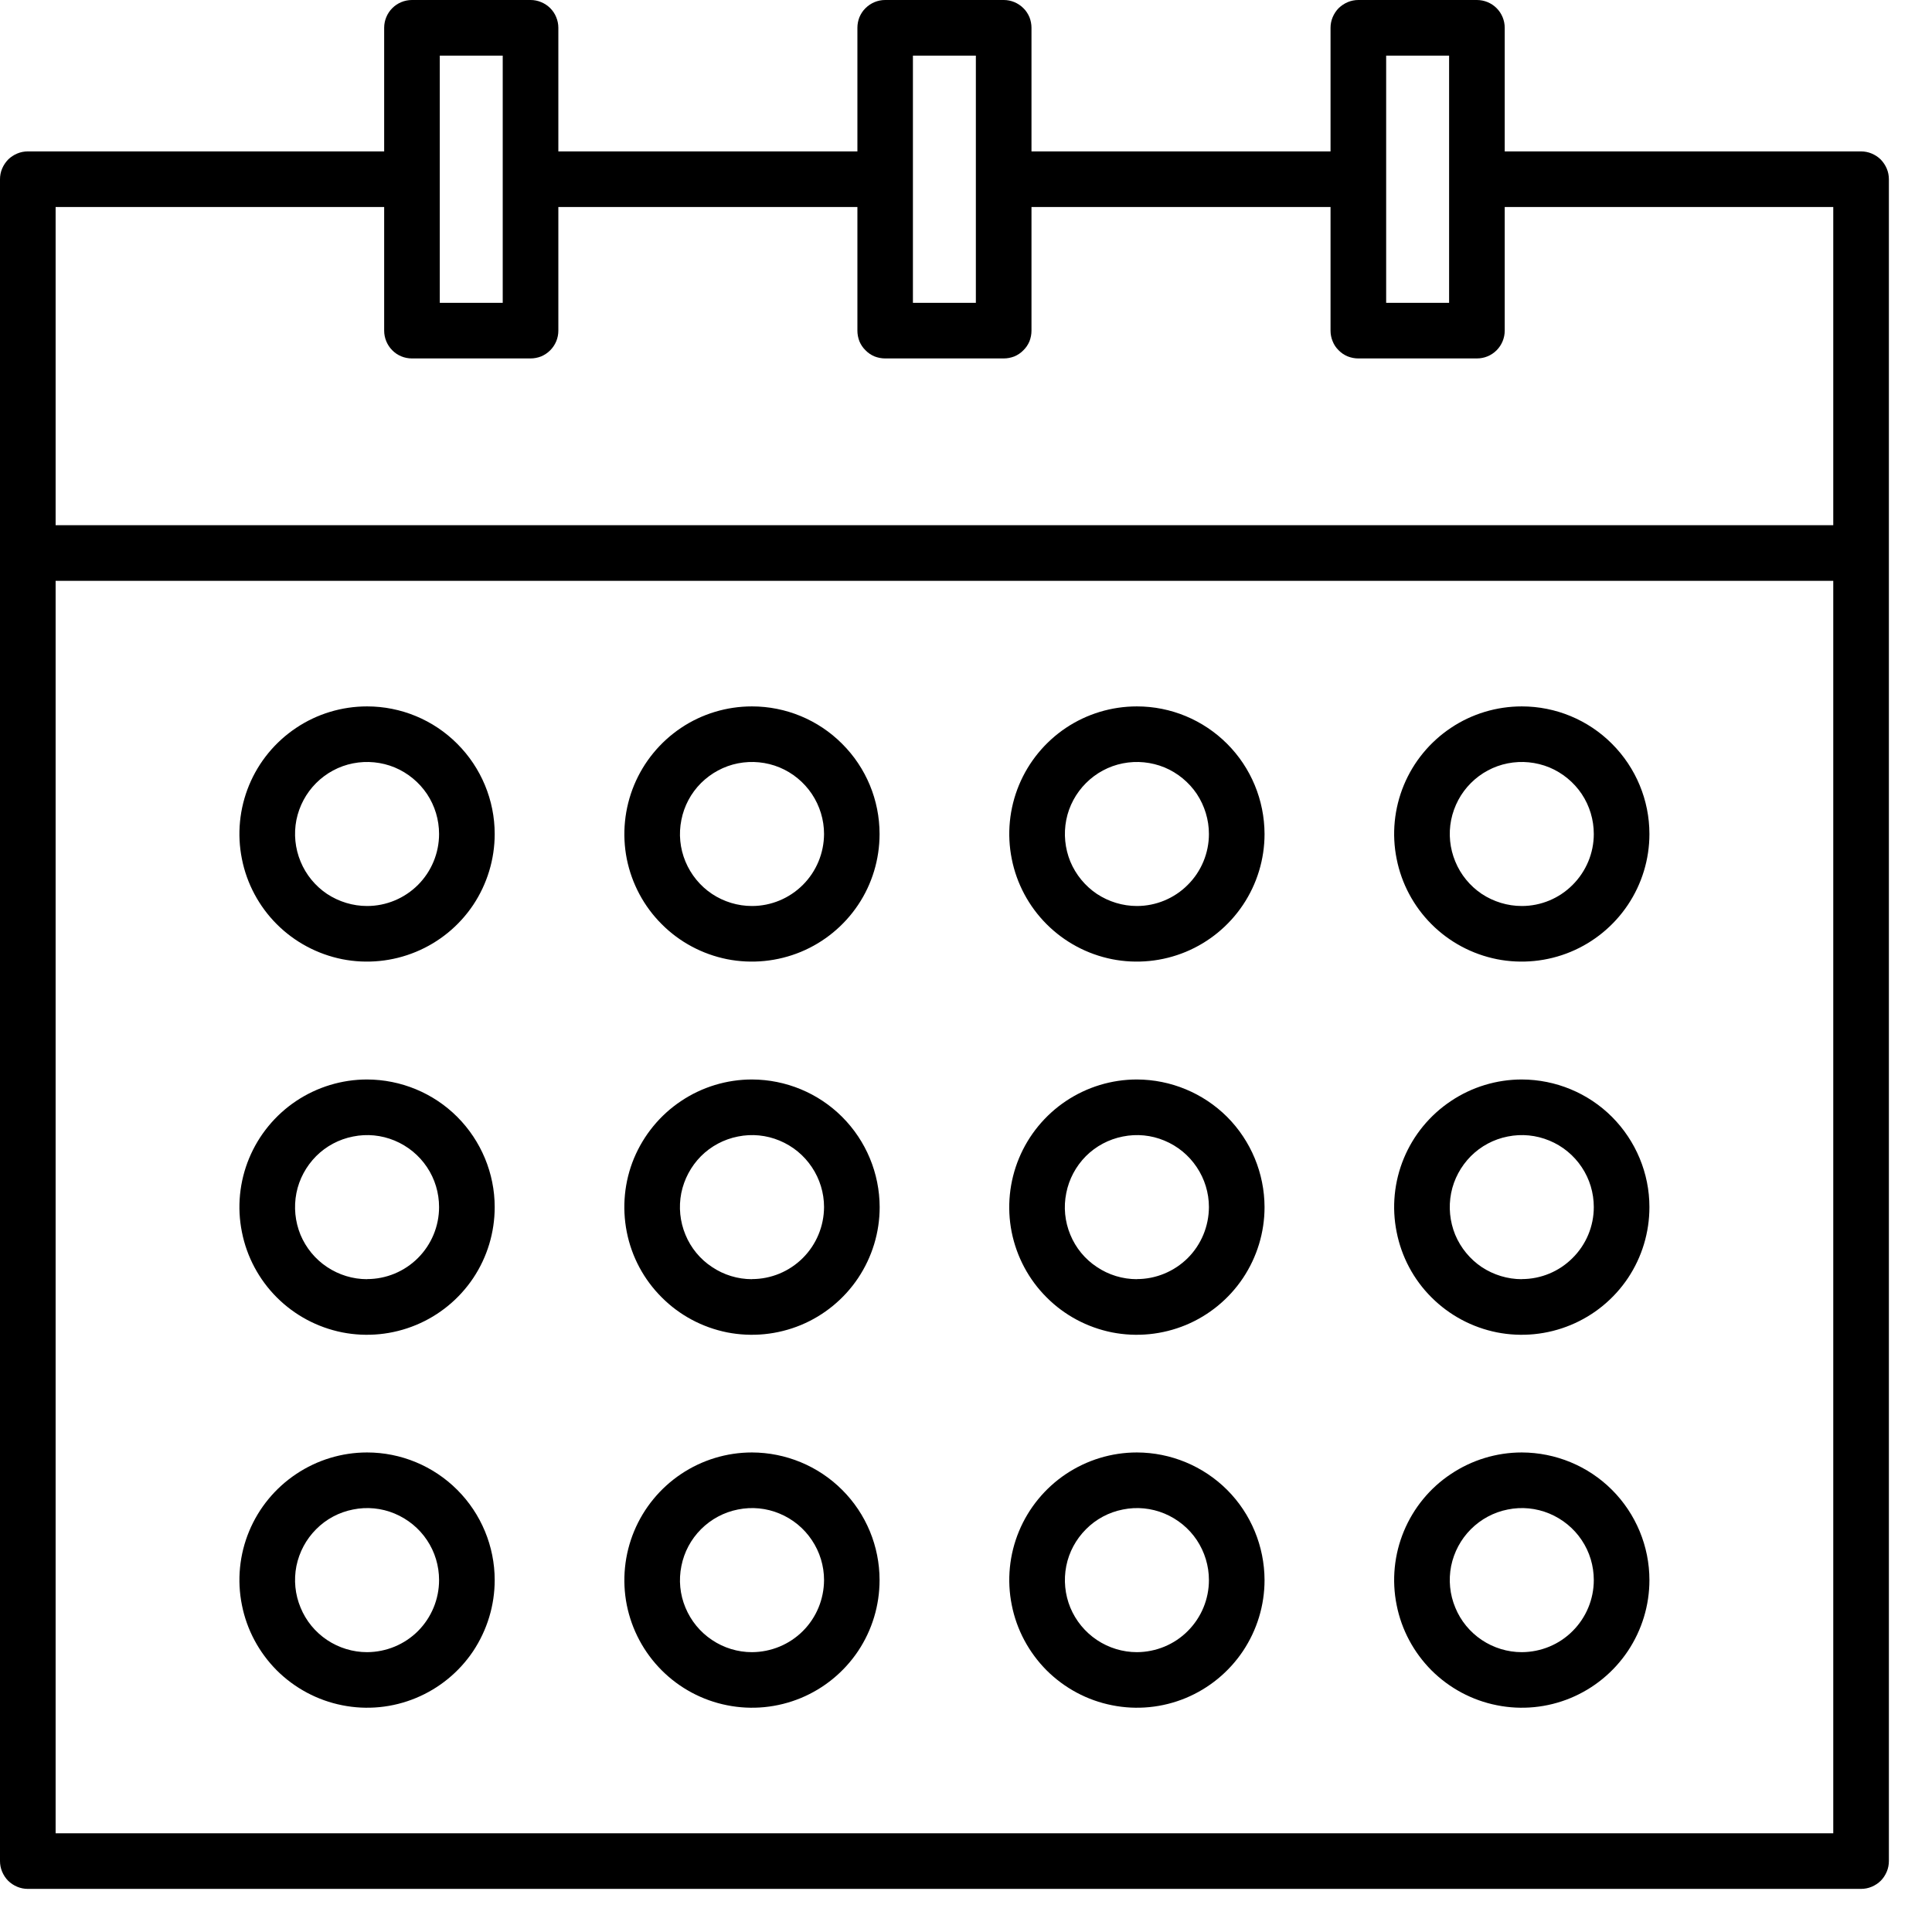 <svg viewBox="0 0 19 19" fill="none" xmlns="http://www.w3.org/2000/svg">
  <path d="M18.302 1.489H14.798V0.273C14.798 0.201 14.769 0.131 14.718 0.08C14.667 0.029 14.597 4.4698e-08 14.524 4.4698e-08H13.359C13.323 -2.04953e-05 13.287 0.007 13.254 0.021C13.221 0.035 13.191 0.055 13.165 0.08C13.14 0.105 13.12 0.136 13.106 0.169C13.092 0.202 13.085 0.238 13.085 0.273V1.489H10.144V0.273C10.144 0.238 10.137 0.202 10.124 0.169C10.11 0.136 10.09 0.105 10.064 0.08C10.039 0.055 10.009 0.035 9.976 0.021C9.942 0.007 9.907 -2.04953e-05 9.871 4.4698e-08H8.705C8.669 -2.04953e-05 8.634 0.007 8.6 0.021C8.567 0.035 8.537 0.055 8.512 0.08C8.486 0.105 8.466 0.136 8.452 0.169C8.439 0.202 8.432 0.238 8.432 0.273V1.489H5.491V0.273C5.491 0.238 5.484 0.202 5.47 0.169C5.457 0.136 5.436 0.105 5.411 0.08C5.386 0.055 5.356 0.035 5.322 0.021C5.289 0.007 5.254 -2.04953e-05 5.218 4.4698e-08H4.051C3.979 4.4698e-08 3.909 0.029 3.858 0.08C3.807 0.131 3.778 0.201 3.778 0.273V1.489H0.273C0.238 1.489 0.202 1.496 0.169 1.51C0.136 1.524 0.105 1.544 0.08 1.569C0.055 1.595 0.035 1.625 0.021 1.658C0.007 1.691 -2.04953e-05 1.727 4.4698e-08 1.763V18.302C-2.04953e-05 18.338 0.007 18.374 0.021 18.407C0.035 18.44 0.055 18.471 0.08 18.496C0.105 18.521 0.136 18.541 0.169 18.555C0.202 18.569 0.238 18.576 0.273 18.576H18.302C18.338 18.576 18.374 18.569 18.407 18.555C18.44 18.541 18.471 18.521 18.496 18.496C18.521 18.471 18.541 18.44 18.555 18.407C18.569 18.374 18.576 18.338 18.576 18.302V1.763C18.576 1.727 18.569 1.691 18.555 1.658C18.541 1.625 18.521 1.595 18.496 1.569C18.471 1.544 18.44 1.524 18.407 1.51C18.374 1.496 18.338 1.489 18.302 1.489V1.489ZM13.632 0.547H14.251V2.978H13.632V0.547ZM8.978 0.547H9.597V2.978H8.978L8.978 0.547ZM4.325 0.547H4.944V2.978H4.325L4.325 0.547ZM0.547 2.036H3.778V3.252C3.778 3.324 3.807 3.394 3.858 3.445C3.909 3.497 3.979 3.525 4.051 3.525H5.217C5.253 3.525 5.289 3.518 5.322 3.505C5.355 3.491 5.385 3.471 5.411 3.445C5.436 3.42 5.456 3.39 5.47 3.357C5.484 3.323 5.491 3.288 5.491 3.252V2.036H8.432V3.252C8.432 3.288 8.439 3.323 8.452 3.357C8.466 3.39 8.486 3.42 8.512 3.445C8.537 3.471 8.567 3.491 8.6 3.505C8.634 3.518 8.669 3.525 8.705 3.525H9.871C9.907 3.525 9.942 3.518 9.976 3.505C10.009 3.491 10.039 3.471 10.064 3.445C10.09 3.42 10.11 3.39 10.124 3.357C10.137 3.323 10.144 3.288 10.144 3.252V2.036H13.085V3.252C13.085 3.288 13.092 3.323 13.106 3.357C13.119 3.39 13.139 3.42 13.165 3.445C13.19 3.471 13.22 3.491 13.254 3.505C13.287 3.518 13.322 3.525 13.358 3.525H14.524C14.597 3.525 14.666 3.497 14.718 3.445C14.769 3.394 14.798 3.324 14.798 3.252V2.036H18.029V5.165H0.547V2.036ZM0.547 18.029V5.712H18.029V18.029H0.547Z" fill="currentColor"/>
  <path d="M3.61 6.947C3.362 6.947 3.119 7.02 2.913 7.158C2.706 7.296 2.545 7.492 2.45 7.721C2.355 7.951 2.33 8.203 2.379 8.447C2.427 8.69 2.547 8.914 2.722 9.089C2.898 9.265 3.122 9.384 3.365 9.433C3.608 9.481 3.861 9.456 4.09 9.361C4.32 9.266 4.516 9.105 4.654 8.899C4.791 8.693 4.865 8.45 4.865 8.202C4.865 7.869 4.732 7.55 4.497 7.315C4.262 7.079 3.943 6.947 3.61 6.947V6.947ZM3.61 8.91C3.47 8.91 3.333 8.868 3.216 8.791C3.1 8.713 3.009 8.602 2.956 8.473C2.902 8.343 2.888 8.201 2.915 8.063C2.943 7.926 3.01 7.8 3.109 7.701C3.208 7.602 3.334 7.534 3.472 7.507C3.609 7.48 3.752 7.494 3.881 7.547C4.01 7.601 4.121 7.692 4.199 7.808C4.277 7.925 4.318 8.062 4.318 8.202C4.318 8.389 4.243 8.57 4.111 8.702C3.978 8.835 3.798 8.91 3.61 8.91V8.91Z" fill="currentColor"/>
  <path d="M7.395 6.947C7.147 6.947 6.904 7.02 6.698 7.158C6.492 7.296 6.331 7.492 6.236 7.721C6.141 7.951 6.116 8.203 6.164 8.447C6.213 8.69 6.332 8.914 6.508 9.089C6.683 9.265 6.907 9.384 7.15 9.433C7.394 9.481 7.646 9.456 7.876 9.361C8.105 9.266 8.301 9.105 8.439 8.899C8.577 8.693 8.65 8.45 8.65 8.202C8.65 7.869 8.518 7.55 8.282 7.315C8.047 7.079 7.728 6.947 7.395 6.947V6.947ZM7.395 8.91C7.255 8.91 7.118 8.868 7.002 8.791C6.885 8.713 6.795 8.602 6.741 8.473C6.687 8.343 6.673 8.201 6.701 8.063C6.728 7.926 6.795 7.8 6.894 7.701C6.994 7.602 7.12 7.534 7.257 7.507C7.395 7.48 7.537 7.494 7.666 7.547C7.796 7.601 7.906 7.692 7.984 7.808C8.062 7.925 8.104 8.062 8.104 8.202C8.103 8.389 8.029 8.569 7.896 8.702C7.763 8.835 7.583 8.91 7.395 8.91V8.91Z" fill="currentColor"/>
  <path d="M11.181 6.947C10.932 6.947 10.69 7.02 10.483 7.158C10.277 7.296 10.116 7.492 10.021 7.721C9.926 7.951 9.901 8.203 9.95 8.447C9.998 8.69 10.118 8.914 10.293 9.089C10.469 9.265 10.692 9.384 10.936 9.433C11.179 9.481 11.432 9.456 11.661 9.361C11.89 9.266 12.086 9.105 12.224 8.899C12.362 8.693 12.436 8.45 12.436 8.202C12.435 7.869 12.303 7.55 12.068 7.315C11.832 7.079 11.514 6.947 11.181 6.947V6.947ZM11.181 8.91C11.041 8.91 10.904 8.868 10.787 8.791C10.671 8.713 10.58 8.602 10.526 8.473C10.473 8.343 10.459 8.201 10.486 8.063C10.513 7.926 10.581 7.8 10.68 7.701C10.779 7.602 10.905 7.534 11.043 7.507C11.18 7.48 11.322 7.494 11.452 7.547C11.581 7.601 11.692 7.692 11.77 7.808C11.847 7.925 11.889 8.062 11.889 8.202C11.889 8.389 11.814 8.57 11.681 8.702C11.549 8.835 11.368 8.91 11.181 8.91V8.91Z" fill="currentColor"/>
  <path d="M14.966 6.947C14.718 6.947 14.475 7.02 14.269 7.158C14.062 7.296 13.901 7.492 13.806 7.721C13.711 7.951 13.686 8.203 13.735 8.446C13.783 8.69 13.903 8.914 14.078 9.089C14.254 9.265 14.477 9.384 14.721 9.433C14.964 9.481 15.217 9.456 15.446 9.361C15.675 9.266 15.871 9.105 16.009 8.899C16.147 8.693 16.221 8.45 16.221 8.202C16.221 7.869 16.088 7.55 15.853 7.315C15.618 7.079 15.299 6.947 14.966 6.947V6.947ZM14.966 8.91C14.826 8.91 14.689 8.868 14.572 8.791C14.456 8.713 14.365 8.602 14.312 8.473C14.258 8.343 14.244 8.201 14.271 8.064C14.299 7.926 14.366 7.8 14.465 7.701C14.564 7.602 14.69 7.534 14.828 7.507C14.965 7.48 15.107 7.494 15.237 7.547C15.366 7.601 15.477 7.692 15.555 7.808C15.633 7.925 15.674 8.062 15.674 8.202C15.674 8.389 15.599 8.569 15.466 8.702C15.334 8.835 15.154 8.91 14.966 8.91V8.91Z" fill="currentColor"/>
  <path d="M3.61 10.616C3.362 10.616 3.119 10.69 2.912 10.828C2.706 10.966 2.545 11.162 2.45 11.391C2.355 11.62 2.33 11.873 2.379 12.116C2.427 12.36 2.547 12.584 2.722 12.759C2.898 12.935 3.121 13.054 3.365 13.103C3.608 13.151 3.861 13.126 4.09 13.031C4.32 12.936 4.516 12.775 4.654 12.569C4.792 12.362 4.865 12.12 4.865 11.871C4.865 11.539 4.732 11.22 4.497 10.984C4.262 10.749 3.943 10.617 3.61 10.616V10.616ZM3.61 12.58C3.47 12.58 3.333 12.538 3.216 12.46C3.1 12.383 3.009 12.272 2.955 12.143C2.902 12.013 2.888 11.871 2.915 11.733C2.942 11.596 3.01 11.47 3.109 11.37C3.208 11.271 3.334 11.204 3.472 11.177C3.609 11.149 3.751 11.163 3.881 11.217C4.01 11.271 4.121 11.361 4.199 11.478C4.277 11.594 4.318 11.731 4.318 11.871C4.318 12.059 4.243 12.239 4.11 12.372C3.978 12.504 3.798 12.579 3.61 12.579V12.58Z" fill="currentColor"/>
  <path d="M7.395 10.616C7.147 10.616 6.904 10.69 6.698 10.828C6.491 10.966 6.331 11.162 6.235 11.391C6.14 11.62 6.116 11.873 6.164 12.116C6.212 12.36 6.332 12.584 6.508 12.759C6.683 12.935 6.907 13.054 7.15 13.103C7.394 13.151 7.646 13.126 7.876 13.031C8.105 12.936 8.301 12.775 8.439 12.569C8.577 12.362 8.651 12.12 8.651 11.871C8.65 11.539 8.518 11.22 8.282 10.984C8.047 10.749 7.728 10.617 7.395 10.616V10.616ZM7.395 12.58C7.255 12.58 7.118 12.538 7.002 12.46C6.885 12.383 6.794 12.272 6.741 12.143C6.687 12.013 6.673 11.871 6.7 11.733C6.728 11.596 6.795 11.47 6.894 11.37C6.993 11.271 7.12 11.204 7.257 11.177C7.394 11.149 7.537 11.163 7.666 11.217C7.796 11.271 7.906 11.361 7.984 11.478C8.062 11.594 8.104 11.731 8.104 11.871C8.103 12.059 8.028 12.239 7.896 12.371C7.763 12.504 7.583 12.579 7.395 12.579V12.58Z" fill="currentColor"/>
  <path d="M11.181 10.616C10.932 10.616 10.69 10.69 10.483 10.828C10.277 10.966 10.116 11.162 10.021 11.391C9.926 11.62 9.901 11.873 9.949 12.116C9.998 12.36 10.117 12.584 10.293 12.759C10.468 12.935 10.692 13.054 10.935 13.103C11.179 13.151 11.431 13.126 11.661 13.031C11.89 12.936 12.086 12.775 12.224 12.569C12.362 12.362 12.436 12.12 12.436 11.871C12.435 11.539 12.303 11.22 12.068 10.984C11.832 10.749 11.513 10.617 11.181 10.616V10.616ZM11.181 12.58C11.04 12.58 10.903 12.538 10.787 12.46C10.67 12.383 10.579 12.272 10.526 12.143C10.472 12.013 10.458 11.871 10.486 11.733C10.513 11.596 10.58 11.47 10.679 11.37C10.778 11.271 10.905 11.204 11.042 11.177C11.18 11.149 11.322 11.163 11.451 11.217C11.581 11.271 11.691 11.361 11.769 11.478C11.847 11.594 11.889 11.731 11.889 11.871C11.888 12.059 11.814 12.239 11.681 12.372C11.548 12.504 11.368 12.579 11.181 12.579V12.58Z" fill="currentColor"/>
  <path d="M14.966 10.616C14.718 10.616 14.475 10.69 14.269 10.828C14.062 10.966 13.901 11.162 13.806 11.391C13.711 11.62 13.686 11.873 13.735 12.116C13.783 12.36 13.902 12.584 14.078 12.759C14.254 12.935 14.477 13.054 14.721 13.103C14.964 13.151 15.217 13.126 15.446 13.031C15.676 12.936 15.872 12.775 16.01 12.569C16.148 12.362 16.221 12.12 16.221 11.871C16.221 11.539 16.088 11.22 15.853 10.984C15.618 10.749 15.299 10.617 14.966 10.616V10.616ZM14.966 12.58C14.826 12.58 14.689 12.538 14.572 12.461C14.456 12.383 14.365 12.272 14.311 12.143C14.258 12.013 14.244 11.871 14.271 11.733C14.298 11.596 14.366 11.47 14.465 11.37C14.564 11.271 14.69 11.204 14.827 11.177C14.965 11.149 15.107 11.163 15.237 11.217C15.366 11.27 15.477 11.361 15.555 11.478C15.633 11.594 15.674 11.731 15.674 11.871C15.674 12.059 15.599 12.239 15.466 12.371C15.334 12.504 15.154 12.579 14.966 12.579V12.58Z" fill="currentColor"/>
  <path d="M3.61 14.284C3.362 14.284 3.119 14.358 2.913 14.496C2.706 14.634 2.545 14.83 2.45 15.059C2.355 15.288 2.33 15.541 2.379 15.784C2.427 16.028 2.547 16.251 2.722 16.427C2.898 16.602 3.122 16.722 3.365 16.77C3.608 16.819 3.861 16.794 4.09 16.699C4.32 16.604 4.516 16.443 4.654 16.237C4.791 16.03 4.865 15.788 4.865 15.539C4.865 15.207 4.732 14.887 4.497 14.652C4.262 14.417 3.943 14.284 3.61 14.284V14.284ZM3.61 16.248C3.47 16.248 3.333 16.206 3.216 16.128C3.1 16.05 3.009 15.94 2.956 15.81C2.902 15.681 2.888 15.539 2.915 15.401C2.943 15.264 3.01 15.138 3.109 15.039C3.208 14.939 3.334 14.872 3.472 14.845C3.609 14.817 3.752 14.831 3.881 14.885C4.01 14.939 4.121 15.029 4.199 15.146C4.277 15.262 4.318 15.399 4.318 15.539C4.318 15.727 4.243 15.907 4.111 16.04C3.978 16.173 3.798 16.247 3.61 16.248V16.248Z" fill="currentColor"/>
  <path d="M7.395 14.284C7.147 14.284 6.904 14.358 6.698 14.496C6.492 14.634 6.331 14.83 6.236 15.059C6.141 15.288 6.116 15.541 6.164 15.784C6.213 16.028 6.332 16.251 6.508 16.427C6.683 16.602 6.907 16.722 7.15 16.77C7.394 16.819 7.646 16.794 7.876 16.699C8.105 16.604 8.301 16.443 8.439 16.237C8.577 16.03 8.65 15.788 8.65 15.539C8.65 15.207 8.518 14.887 8.282 14.652C8.047 14.417 7.728 14.285 7.395 14.284ZM7.395 16.248C7.255 16.248 7.118 16.206 7.002 16.128C6.885 16.05 6.795 15.94 6.741 15.81C6.687 15.681 6.673 15.539 6.701 15.401C6.728 15.264 6.795 15.138 6.894 15.039C6.994 14.939 7.12 14.872 7.257 14.845C7.395 14.817 7.537 14.831 7.666 14.885C7.796 14.939 7.906 15.029 7.984 15.146C8.062 15.262 8.104 15.399 8.104 15.539C8.103 15.727 8.029 15.907 7.896 16.04C7.763 16.173 7.583 16.247 7.395 16.248V16.248Z" fill="currentColor"/>
  <path d="M11.181 14.284C10.932 14.284 10.69 14.358 10.483 14.496C10.277 14.634 10.116 14.83 10.021 15.059C9.926 15.288 9.901 15.541 9.95 15.784C9.998 16.028 10.118 16.251 10.293 16.427C10.469 16.602 10.692 16.722 10.936 16.77C11.179 16.819 11.432 16.794 11.661 16.699C11.89 16.604 12.086 16.443 12.224 16.237C12.362 16.03 12.436 15.788 12.436 15.539C12.435 15.207 12.303 14.887 12.068 14.652C11.832 14.417 11.514 14.285 11.181 14.284V14.284ZM11.181 16.248C11.041 16.248 10.904 16.206 10.787 16.128C10.671 16.05 10.58 15.94 10.526 15.81C10.473 15.681 10.459 15.539 10.486 15.401C10.513 15.264 10.581 15.138 10.68 15.039C10.779 14.939 10.905 14.872 11.043 14.845C11.18 14.817 11.322 14.831 11.452 14.885C11.581 14.939 11.692 15.029 11.77 15.146C11.847 15.262 11.889 15.399 11.889 15.539C11.889 15.727 11.814 15.907 11.681 16.04C11.549 16.173 11.368 16.247 11.181 16.248V16.248Z" fill="currentColor"/>
  <path d="M14.966 14.284C14.718 14.284 14.475 14.358 14.269 14.496C14.062 14.633 13.901 14.83 13.806 15.059C13.711 15.288 13.686 15.541 13.735 15.784C13.783 16.028 13.903 16.251 14.078 16.427C14.254 16.602 14.477 16.722 14.721 16.77C14.964 16.819 15.217 16.794 15.446 16.699C15.675 16.604 15.871 16.443 16.009 16.237C16.147 16.03 16.221 15.788 16.221 15.539C16.221 15.207 16.088 14.887 15.853 14.652C15.618 14.417 15.299 14.285 14.966 14.284V14.284ZM14.966 16.248C14.826 16.248 14.689 16.206 14.572 16.128C14.456 16.05 14.365 15.94 14.312 15.81C14.258 15.681 14.244 15.539 14.271 15.401C14.299 15.264 14.366 15.138 14.465 15.039C14.564 14.94 14.69 14.872 14.828 14.845C14.965 14.817 15.107 14.831 15.237 14.885C15.366 14.939 15.477 15.029 15.555 15.146C15.633 15.262 15.674 15.399 15.674 15.539C15.674 15.727 15.599 15.907 15.466 16.04C15.334 16.173 15.154 16.247 14.966 16.248V16.248Z" fill="currentColor"/>
</svg>
